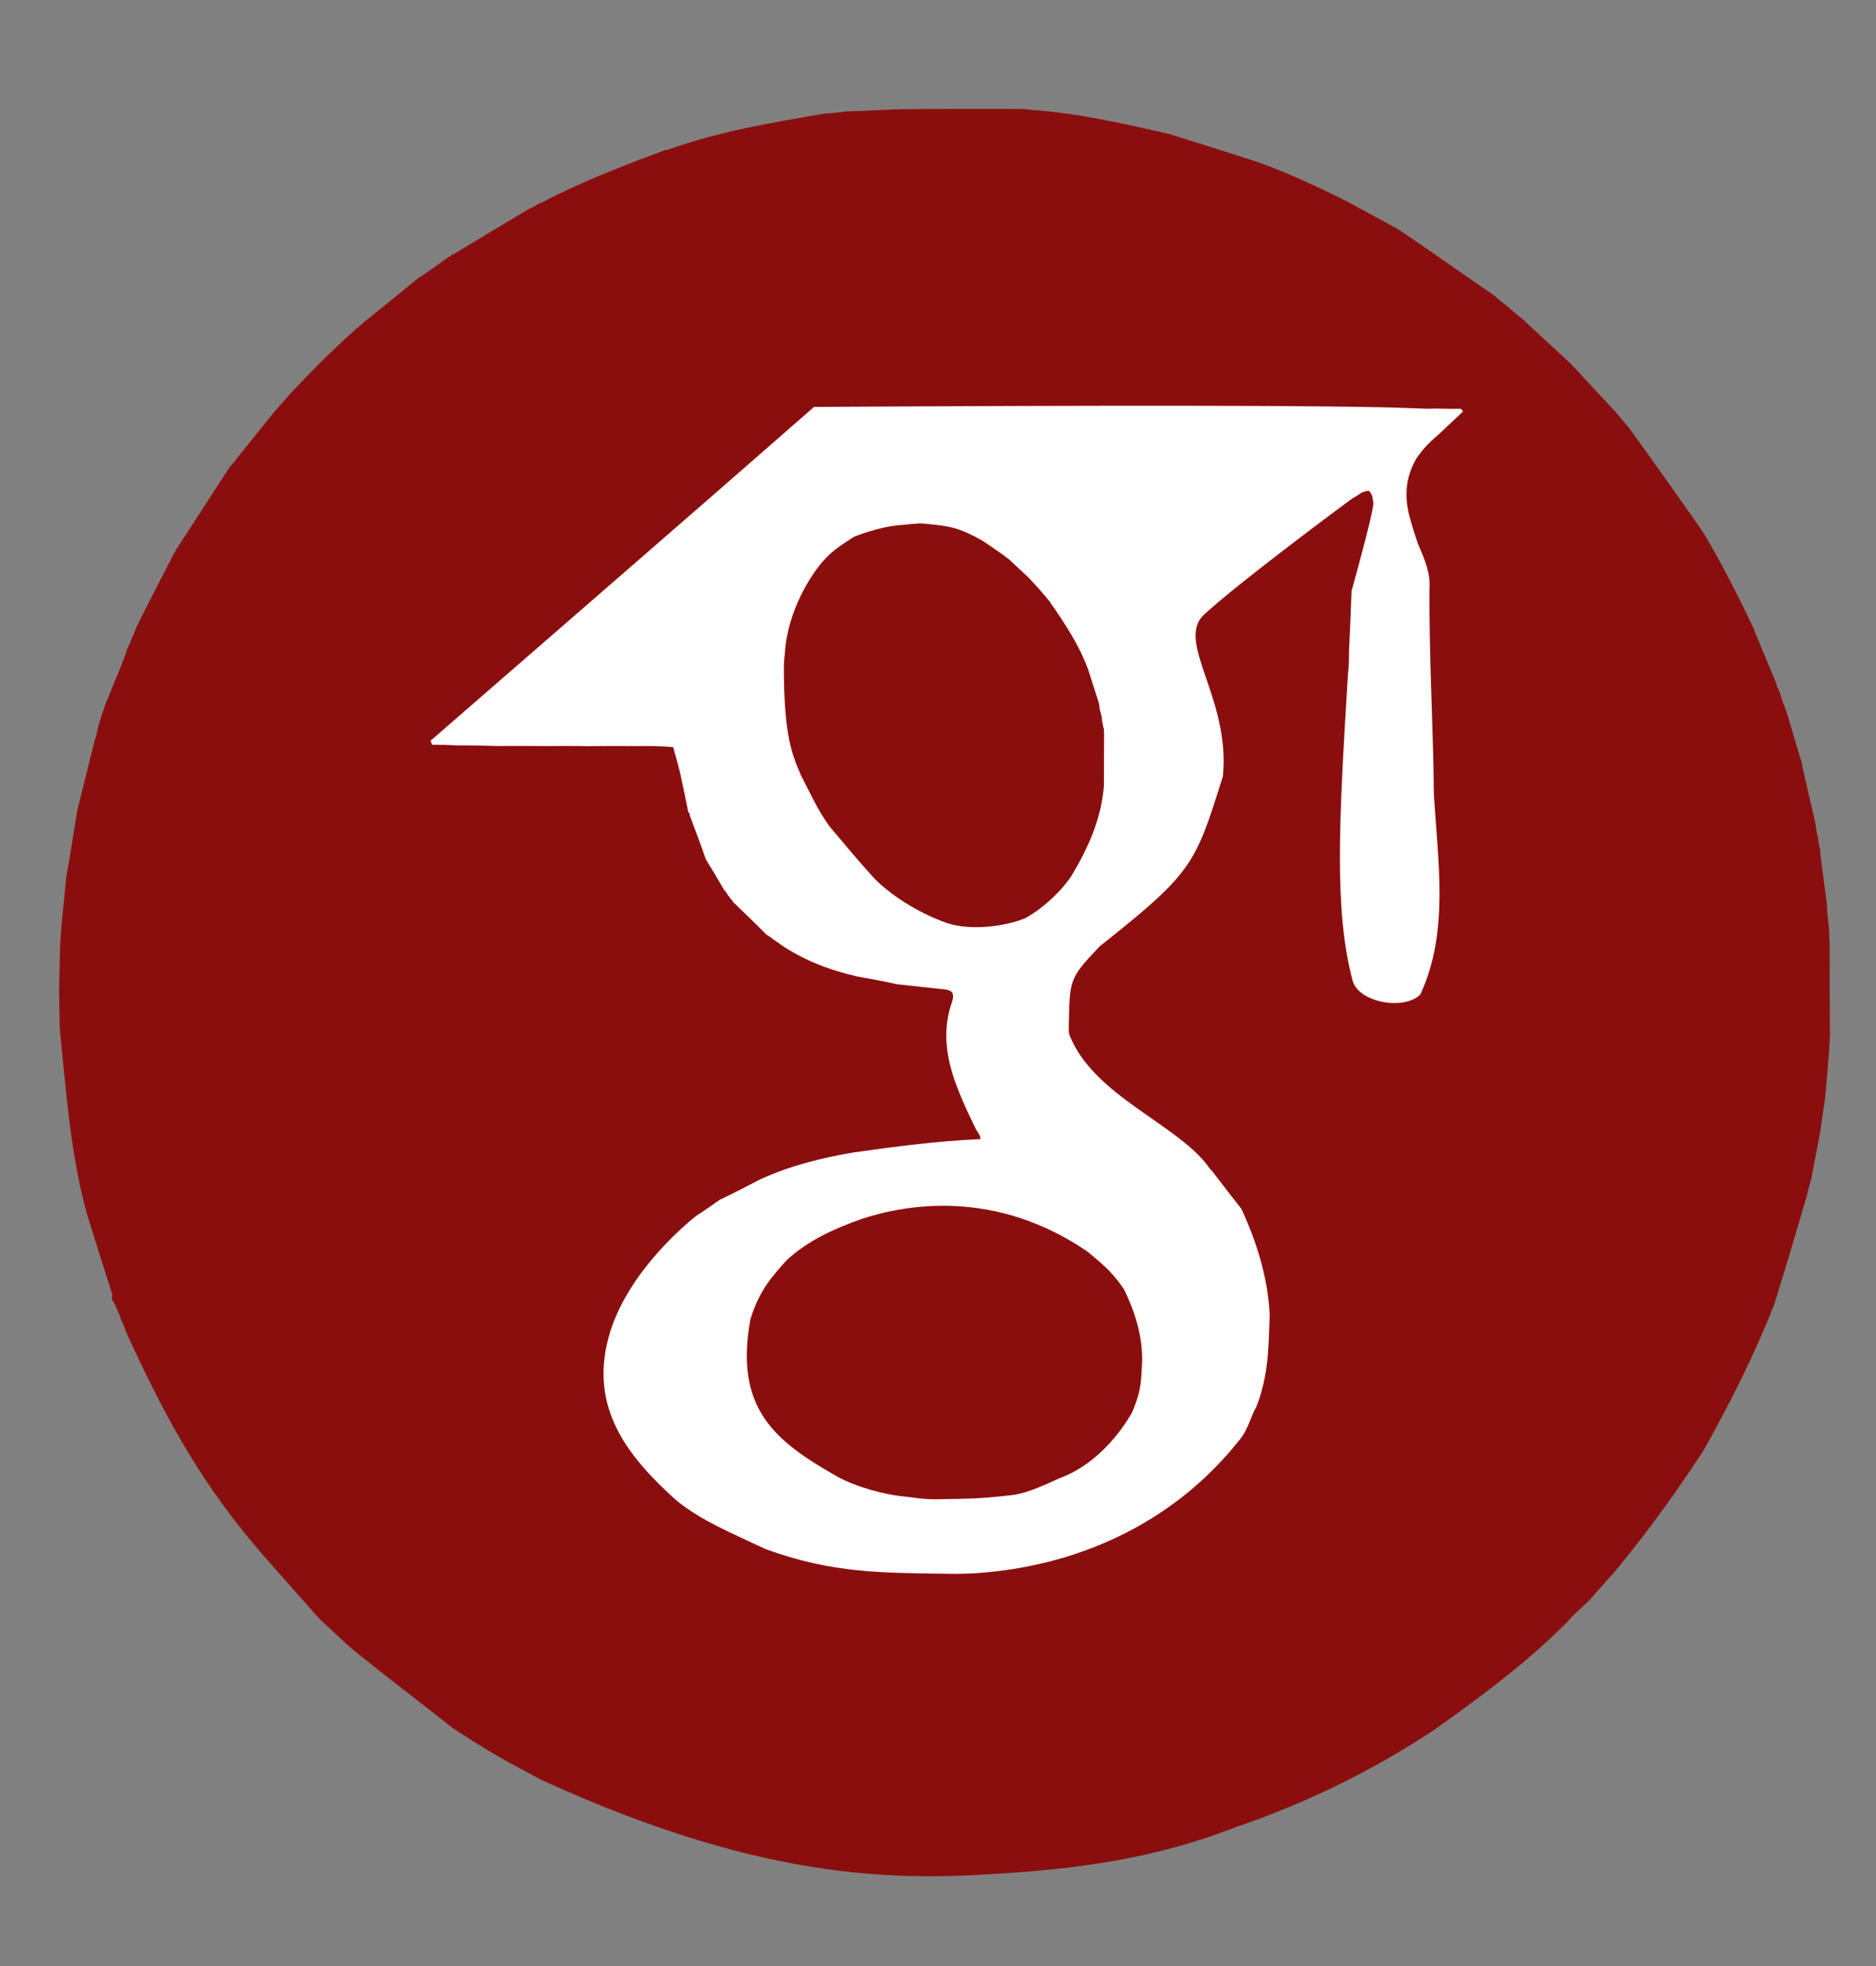 <?xml version="1.0" encoding="UTF-8" standalone="no"?>
<svg
   version="1.1"
   id="Layer_1"
   x="0px"
   y="0px"
   width="100%"
   viewBox="0 0 840 880"
   enable-background="new 0 0 840 880"
   xml:space="preserve"
   sodipodi:docname="google-scholar.svg"
   inkscape:version="1.4 (86a8ad7, 2024-10-11)"
   xmlns:inkscape="http://www.inkscape.org/namespaces/inkscape"
   xmlns:sodipodi="http://sodipodi.sourceforge.net/DTD/sodipodi-0.dtd"
   xmlns="http://www.w3.org/2000/svg"
   xmlns:svg="http://www.w3.org/2000/svg"><rect x="0" y="0" width="840" height="880" fill="#808080" stroke="none"/><defs
   id="defs1240" /><sodipodi:namedview
   id="namedview1240"
   pagecolor="#ffffff"
   bordercolor="#000000"
   borderopacity="0.25"
   inkscape:showpageshadow="2"
   inkscape:pageopacity="0.0"
   inkscape:pagecheckerboard="0"
   inkscape:deskcolor="#d1d1d1"
   inkscape:zoom="0.72920386"
   inkscape:cx="335.98286"
   inkscape:cy="501.23157"
   inkscape:window-width="3840"
   inkscape:window-height="2054"
   inkscape:window-x="-11"
   inkscape:window-y="-11"
   inkscape:window-maximized="1"
   inkscape:current-layer="Layer_1" />








































































































































































<circle
   style="fill:#ffffff;fill-opacity:1;stroke:none;stroke-width:7.559;stroke-linejoin:round"
   id="path1"
   cx="426.493"
   cy="435.406"
   r="347.639" /><path
   fill="#4285f4"
   opacity="1"
   stroke="none"
   d="m 819.367,463.927 c -0.103,1.73 -0.206,3.461 -0.349,6.029 -0.554,7.238 -1.068,13.638 -1.7,20.418 -0.174,1.438 -0.229,2.496 -0.506,3.865 -0.585,3.444 -0.947,6.577 -1.443,10.034 -0.144,0.788 -0.154,1.251 -0.305,2.084 -1.315,6.794 -2.489,13.219 -3.781,19.954 -0.143,0.75 -0.169,1.19 -0.435,1.918 -0.988,3.336 -1.616,6.418 -2.5,9.425 -4.524,15.38 -9.114,30.741 -13.942,46.347 -9.809,24.411 -19.148,42.692 -30.476,63.176 -0.525,0.944 -0.855,1.661 -1.483,2.543 -16.47,25.067 -27.502,39.158 -39.805,54.273 -0.748,0.732 -1.21,1.367 -1.978,2.125 -2.153,2.331 -4,4.537 -6.149,6.879 -3.653,4.846 -9.096,8.367 -12.774,13.066 -2.823,2.659 -5.332,5.2 -8.156,7.822 -15.506,14.453 -32.715,27 -49.909,39.351 -0.491,0.158 -0.623,0.392 -0.632,0.684 -0.026,-0.026 -0.087,0.016 -0.435,0.056 -27.646,18.409 -57.615,33.08 -89.104,43.797 -33.086,12.83 -64.12,17.968 -100.699,20.51 -45.968,3.194 -106.707,5.867 -210.113,-41.49 -0.934,-0.509 -1.676,-0.786 -2.574,-1.294 -0.5,-0.345 -0.843,-0.459 -1.416,-0.814 -16.762,-8.876 -21.122,-11.579 -35.903,-21.139 -14.143,-11.164 -28.234,-21.899 -42.061,-32.966 -6.178,-4.945 -11.824,-10.556 -17.787,-16.078 -0.252,-0.482 -0.5,-0.639 -0.92,-1.008 -9.888,-11.353 -19.929,-22.169 -29.376,-33.481 -24.262,-29.05 -40.116,-58.355 -56.556,-94.645 0,-0.174 -0.188,-0.463 -0.179,-0.81 -0.606,-1.556 -1.222,-2.766 -1.838,-4.159 -10e-4,-0.184 -0.198,-0.494 -0.188,-0.863 -0.971,-2.466 -1.951,-4.562 -2.943,-6.644 -0.012,0.015 0.021,-0.004 -0.101,-0.223 -0.369,-0.444 -0.617,-0.668 -0.79,-1.208 0.112,-0.965 0.34,-1.677 0.156,-2.257 -3.732,-11.774 -7.51,-23.533 -11.257,-35.712 -7.521,-27.169 -9.322,-55.052 -12.2,-82.959 -0.036,-1.807 -0.129,-3.198 -0.102,-5.04 -0.024,-4.213 -0.168,-7.975 -0.197,-12.18 0.179,-6.425 0.244,-12.408 0.409,-18.801 0.479,-10.716 1.851,-21.361 2.813,-32.016 0.091,-0.749 0.096,-1.182 0.344,-1.927 1.597,-9.149 2.952,-17.986 4.462,-27.156 0.233,-1.06 0.311,-1.788 0.639,-2.793 2.49,-9.735 4.73,-19.193 7.169,-28.862 0.295,-0.775 0.39,-1.339 0.748,-2.153 2.588,-13.745 9.704,-26.035 13.833,-38.916 0.091,-0.2 0.144,-0.637 0.352,-0.777 0.28,-0.454 0.352,-0.767 0.493,-1.151 0.069,-0.071 0.08,-0.268 0.225,-0.271 0.145,-0.003 0.275,-0.259 0.275,-0.259 0,0 -0.237,-0.162 -0.018,-0.493 0.447,-1.088 0.675,-1.846 1.176,-2.809 0.707,-1.478 1.141,-2.75 1.662,-4.158 0.087,-0.137 0.072,-0.461 0.295,-0.636 0.333,-0.528 0.443,-0.88 0.783,-1.429 0.481,-0.956 0.732,-1.715 1.261,-2.692 2.749,-5.495 12.573,-24.546 13.044,-25.411 0.34,-0.667 0.469,-1.082 0.817,-1.626 0.332,-0.437 0.445,-0.746 0.664,-1.219 0.107,-0.165 0.167,-0.553 0.397,-0.702 0.357,-0.481 0.485,-0.813 0.712,-1.279 0.1,-0.134 0.14,-0.466 0.432,-0.634 1.021,-1.527 22.004,-34.008 23.478,-36.243 0.017,0.005 -0.004,-0.024 0.288,-0.181 6.779,-8.372 13.266,-16.588 20.033,-24.89 0.711,-0.709 1.142,-1.332 1.824,-2.083 0.43,-0.449 0.609,-0.77 1.09,-1.195 1.491,-1.605 2.682,-3.106 4.176,-4.739 3.046,-3.13 5.789,-6.128 8.818,-9.204 1.021,-0.975 1.756,-1.87 2.776,-2.877 0.504,-0.447 0.723,-0.782 1.232,-1.178 1.048,-0.945 1.806,-1.829 2.879,-2.836 2.853,-2.657 5.391,-5.192 8.247,-7.817 2.028,-1.753 3.738,-3.415 5.522,-5.063 0.075,0.015 0.082,-0.137 0.311,-0.171 0.53,-0.197 0.685,-0.449 0.73,-0.773 0.035,0.018 0.069,-0.054 0.355,-0.111 0.776,-0.635 1.267,-1.212 2.084,-1.882 8.444,-6.719 16.561,-13.344 24.663,-19.98 -0.015,-0.011 0.004,0.02 0.348,-0.028 3.475,-2.345 6.606,-4.641 10.027,-7.04 1.067,-0.752 1.845,-1.401 2.757,-1.905 0.487,-0.178 0.84,-0.503 1.355,-0.898 0.163,-0.071 0.435,-0.299 0.775,-0.317 1.935,-1.246 31.27,-18.882 33.016,-19.848 0.762,-0.359 1.23,-0.686 2.024,-1.021 1.211,-0.601 2.097,-1.195 3.171,-1.813 0.187,-0.025 0.502,-0.234 0.863,-0.239 18.088,-9.518 36.44,-16.477 55.429,-23.603 0.583,-0.088 0.907,-0.204 1.626,-0.304 22.848,-8.119 46.127,-11.982 69.912,-16.069 0.777,-0.035 1.218,-0.098 2.081,-0.075 2.807,-0.26 5.194,-0.604 7.916,-0.914 0.781,-0.012 1.228,-0.058 2.132,-0.022 8.075,-0.272 15.689,-0.853 23.308,-0.935 17.417,-0.189 34.836,-0.136 52.627,-0.11 1.128,0.062 1.884,0.054 2.964,0.281 21.531,1.373 42.119,6.12 63.038,10.847 13.412,4.226 26.489,8.291 39.785,12.603 13.804,5.002 26.965,11.081 40.053,17.659 6.749,3.704 13.278,7.15 19.968,10.865 0.74,0.466 1.318,0.662 2.037,1.114 0.676,0.461 1.212,0.667 1.87,1.116 0.457,0.358 0.792,0.473 1.275,0.877 4.946,3.212 40.386,27.977 41.618,28.786 0.01,-0.015 -0.02,0.005 0.117,0.304 1.714,1.447 3.291,2.595 4.973,3.974 0.398,0.384 0.692,0.537 1.063,0.913 0.28,0.503 0.553,0.633 0.9,0.676 0,0.063 0.126,0.038 0.231,0.342 1.659,1.437 3.213,2.57 4.872,3.939 0.389,0.418 0.672,0.601 1.069,1.096 6.628,6.204 13.143,12.095 19.768,18.237 0.663,0.71 1.217,1.17 1.878,1.952 6.135,6.7 12.162,13.077 18.281,19.696 0.372,0.432 0.652,0.621 1.008,1.134 1.677,2.096 3.278,3.869 4.945,5.887 0.326,0.449 0.586,0.652 0.907,1.181 1.367,1.777 30.443,42.417 33.112,46.75 1.051,1.855 2.047,3.364 3.058,5.224 7.07,12.375 12.515,23.357 18.721,36.223 0.408,1.018 0.775,1.73 1.14,2.817 3.021,7.457 6.044,14.538 9.102,22.001 0.251,0.842 0.467,1.302 0.582,1.895 -0.052,0.397 0.107,0.529 0.353,0.584 -0.023,0.055 0.084,0.108 0.076,0.385 0.215,0.559 0.439,0.842 0.692,1.474 0.503,1.664 0.977,2.979 1.426,4.544 0.186,0.498 0.398,0.746 0.632,1.351 3.049,8.597 5.144,17.33 7.959,25.94 0.108,0.685 0.215,1.069 0.281,1.85 1.964,8.793 3.967,17.19 5.952,25.918 0.073,0.763 0.165,1.194 0.173,1.98 0.249,1.461 0.582,2.567 0.895,4.008 0.082,0.766 0.185,1.198 0.186,1.951 0.169,1.129 0.44,1.937 0.687,3.084 0.054,0.782 0.131,1.226 0.137,2.09 0.952,7.799 1.974,15.178 2.955,22.886 0.018,0.766 0.078,1.203 0.049,2.073 0.253,3.154 0.594,5.875 0.89,9.037 0.089,2.795 0.224,5.149 0.254,7.964 -0.032,13.521 0.042,26.581 0.116,39.64 m -340.502,-0.69 c -0.145,-0.436 -0.29,-0.872 -0.329,-2.123 0.522,-22.536 -0.438,-22.514 13.841,-37.511 41.943,-33.252 42.81,-36.688 55.182,-76.126 3.496,-34.913 -21.417,-60.262 -8.452,-72.343 14.934,-13.916 62.973,-49.589 66.678,-52.214 2.32,-1.015 4.297,-3.4 7.25,-3.17 1.767,2.04 1.494,3.401 1.925,5.484 -0.165,0.366 0.893,0.878 -9.793,39.348 -0.331,8.766 -0.663,17.532 -1.138,27.202 0.01,3.054 0.012,6.108 -0.453,9.818 -4.141,67.348 -6.184,105.855 2.041,137.254 2.588,9.878 23.13,13.602 30.36,6.263 13.126,-28.247 7.709,-59.998 6.04,-90.112 -0.202,-24.023 -1.458,-48.032 -1.827,-72.049 -0.092,-6.014 -0.184,-12.028 -0.129,-18.938 0.672,-7.357 -2.232,-13.772 -5.276,-20.887 -1.345,-4.082 -2.689,-8.165 -3.933,-13.087 -2.104,-8.757 -1.32,-17.154 3.715,-25.39 1.163,-1.562 2.325,-3.123 4.048,-4.992 1.473,-1.528 2.947,-3.055 5.074,-4.766 3.813,-3.581 7.626,-7.163 11.439,-10.744 -0.317,-0.387 -0.633,-0.774 -0.95,-1.162 -3.755,0 -7.51,0 -12.012,-0.1 -12.346,0.602 11.797,-2.468 -277.676,-0.747 -57.041,49.977 -114.444,99.616 -171.68,149.398 0.216,0.603 0.432,1.205 0.648,1.808 3.186,0 6.372,0 10.451,0.264 6.006,0.036 12.012,0.073 18.941,0.298 7.031,-0.034 14.063,-0.069 22.021,0.026 5.687,-0.043 11.373,-0.086 17.984,0.047 7.029,-0.058 14.059,-0.117 22.015,-0.047 5.359,-0.035 10.718,-0.069 16.555,0.484 1.115,3.915 2.23,7.829 3.322,12.574 1.157,5.309 2.313,10.617 3.42,16.407 0.082,0.358 0.304,0.569 0.669,0.515 0,0 -0.052,0.106 -0.062,0.893 2.417,6.372 4.833,12.743 7.287,19.826 2.648,4.355 5.296,8.71 7.903,13.216 0,0 0.155,0.027 0.228,0.502 0.154,0.312 0.401,0.501 0.748,0.549 0,0 -0.02,0.003 0.121,0.546 0.274,0.246 0.547,0.491 0.868,1.299 0.384,0.38 0.767,0.759 1.235,1.62 0.161,0.316 0.417,0.5 0.774,0.535 0,0 -0.017,0.008 0.13,0.669 4.964,4.751 9.928,9.503 15.159,14.828 0.891,0.503 1.782,1.006 2.872,1.951 0.219,0.276 0.505,0.404 0.882,0.533 0,0 0.147,-0.038 0.412,0.459 0.511,0.216 1.023,0.431 1.84,1.243 10.28,7.011 21.623,11.472 34.426,14.457 5.69,1.002 11.381,2.005 17.726,3.478 7.099,0.771 14.197,1.555 21.298,2.307 3.496,0.37 4.851,1.538 3.641,5.531 -7.227,20.281 1.951,39.011 10.738,57.245 0.555,0.791 1.11,1.581 1.805,3.014 0.059,0.433 0.119,0.866 0.105,1.283 0,0 -0.011,0.074 -0.925,0.015 -18.8,0.839 -37.328,3.319 -55.952,5.935 -14.174,2.449 -28.09,5.777 -41.874,12.125 -5.754,2.989 -11.509,5.979 -17.954,9.051 -3.175,2.257 -6.351,4.515 -10.175,6.944 -1.073,0.762 -31.639,24.424 -39.673,54.952 -8.331,31.253 8.326,52.926 30.704,72.892 11.673,9.286 24.599,14.392 37.842,20.71 0.348,0.103 0.697,0.205 1.571,0.774 30.789,11.121 51.951,10.722 86.204,11.163 24.395,-0.308 84.708,-6.917 126.936,-60.819 3.315,-4.287 4.297,-9.488 6.887,-14.011 5.501,-13.927 5.477,-26.875 5.945,-41.452 -0.857,-16.413 -5.714,-32.017 -12.609,-47.017 -4.29,-5.479 -8.58,-10.958 -13.039,-16.862 -0.182,-0.268 -0.433,-0.429 -1.06,-1.086 -13.382,-19.73 -52.095,-32.246 -62.937,-59.981 z"
   id="path169"
   sodipodi:nodetypes="ccccccccccccccccccccssccccsccsccccccccccccccccccccccscccccccccccccccccccccccccccccccccccccccccccccscccccccccccccccccccccccccccccccccccccccccccccccccccsccccccssccccccccccccccccccccccccccccccccccccccccssccccccccccccsccccccc"
   style="fill:#8b0e0e;fill-opacity:1" />















































































































































































































































































































































































































































































































































































































































































































































<path
   fill="#4285f3"
   opacity="1"
   stroke="none"
   d="m 475.362,661.256 c -4.633,1.91 -14.05,6.947 -22.407,7.988 0.008,0.008 0,-0.021 0,-0.021 -15.427,1.879 -22.48,1.565 -33.732,1.852 -5.367,0.137 -10.764,-0.914 -16.759,-1.515 -5.546,-0.688 -18.621,-3.547 -27.918,-8.851 -27.366,-15.553 -45.886,-30.154 -38.544,-70.155 3.853,-12.821 9.873,-19.474 16.268,-26.522 9.534,-8.805 21.425,-14.163 33.586,-18.441 19.598,-6.478 59.562,-13.66 100.923,14.521 9.229,7.462 12.53,11.094 16.587,17.137 4.984,10.269 8.398,21.364 7.995,32.846 -0.521,7.032 0.111,11.454 -4.565,22.324 -12.87,21.896 -28.691,27.787 -31.433,28.837 z"
   id="path889"
   sodipodi:nodetypes="cccscccccccscc"
   style="fill:#8b0e0e;fill-opacity:1;stroke-width:0.842" />



























<path
   fill="#4285f3"
   opacity="1"
   stroke="none"
   d="m 479.78,392.012 c -3.358,5.241 -11.425,13.88 -20.777,18.996 -8.49,3.509 -24.236,5.91 -35.47,1.978 -13.231,-4.719 -26.186,-13.323 -32.907,-20.739 -6.551,-7.229 -12.794,-14.738 -19.231,-22.39 -5.158,-7.126 -8.802,-15.143 -12.819,-22.961 -3.834,-9.102 -7.631,-17.157 -7.585,-49.069 0.119,-1.819 0.149,-3.224 0.42,-4.934 0.988,-19.452 12.108,-36.533 18.128,-42.819 3.729,-4.09 8.386,-6.903 12.964,-9.865 0.089,-0.061 10.619,-4.276 19.688,-5.089 4.332,-0.325 8.323,-0.986 11.355,-0.78 11.164,1.169 15.232,1.25 26.9,8.02 3.049,2.123 5.893,3.982 8.825,6.076 0.379,0.373 0.67,0.512 1.106,0.887 0.627,0.491 1.109,0.745 1.715,1.309 2.803,2.692 5.483,5.073 8.294,7.752 1.663,1.816 3.196,3.334 4.79,5.169 1.079,1.361 2.096,2.406 3.203,3.696 0.344,0.474 0.598,0.703 0.9,1.188 0.324,0.445 0.601,0.634 0.893,0.79 0.015,-0.033 -0.039,0.015 0.018,0.355 6.613,9.492 12.984,19.084 17.004,30.01 1.622,5.196 3.244,10.003 4.867,15.16 0.145,1.03 0.29,1.71 0.368,2.719 0.237,1.123 0.54,1.918 0.82,3.046 0.08,0.764 0.184,1.195 0.204,1.977 0.228,1.457 0.54,2.563 0.813,4.013 0.033,0.799 0.105,1.254 0.101,2.143 -0.062,7.816 -0.047,15.199 -0.087,23.018 -1.07,14.608 -7.015,27.873 -14.5,40.346 z"
   id="path917"
   sodipodi:nodetypes="sccsccccccccccccccccccccccccccs"
   style="fill:#8b0e0e;fill-opacity:1" />



































































































































































































































































































































</svg>
